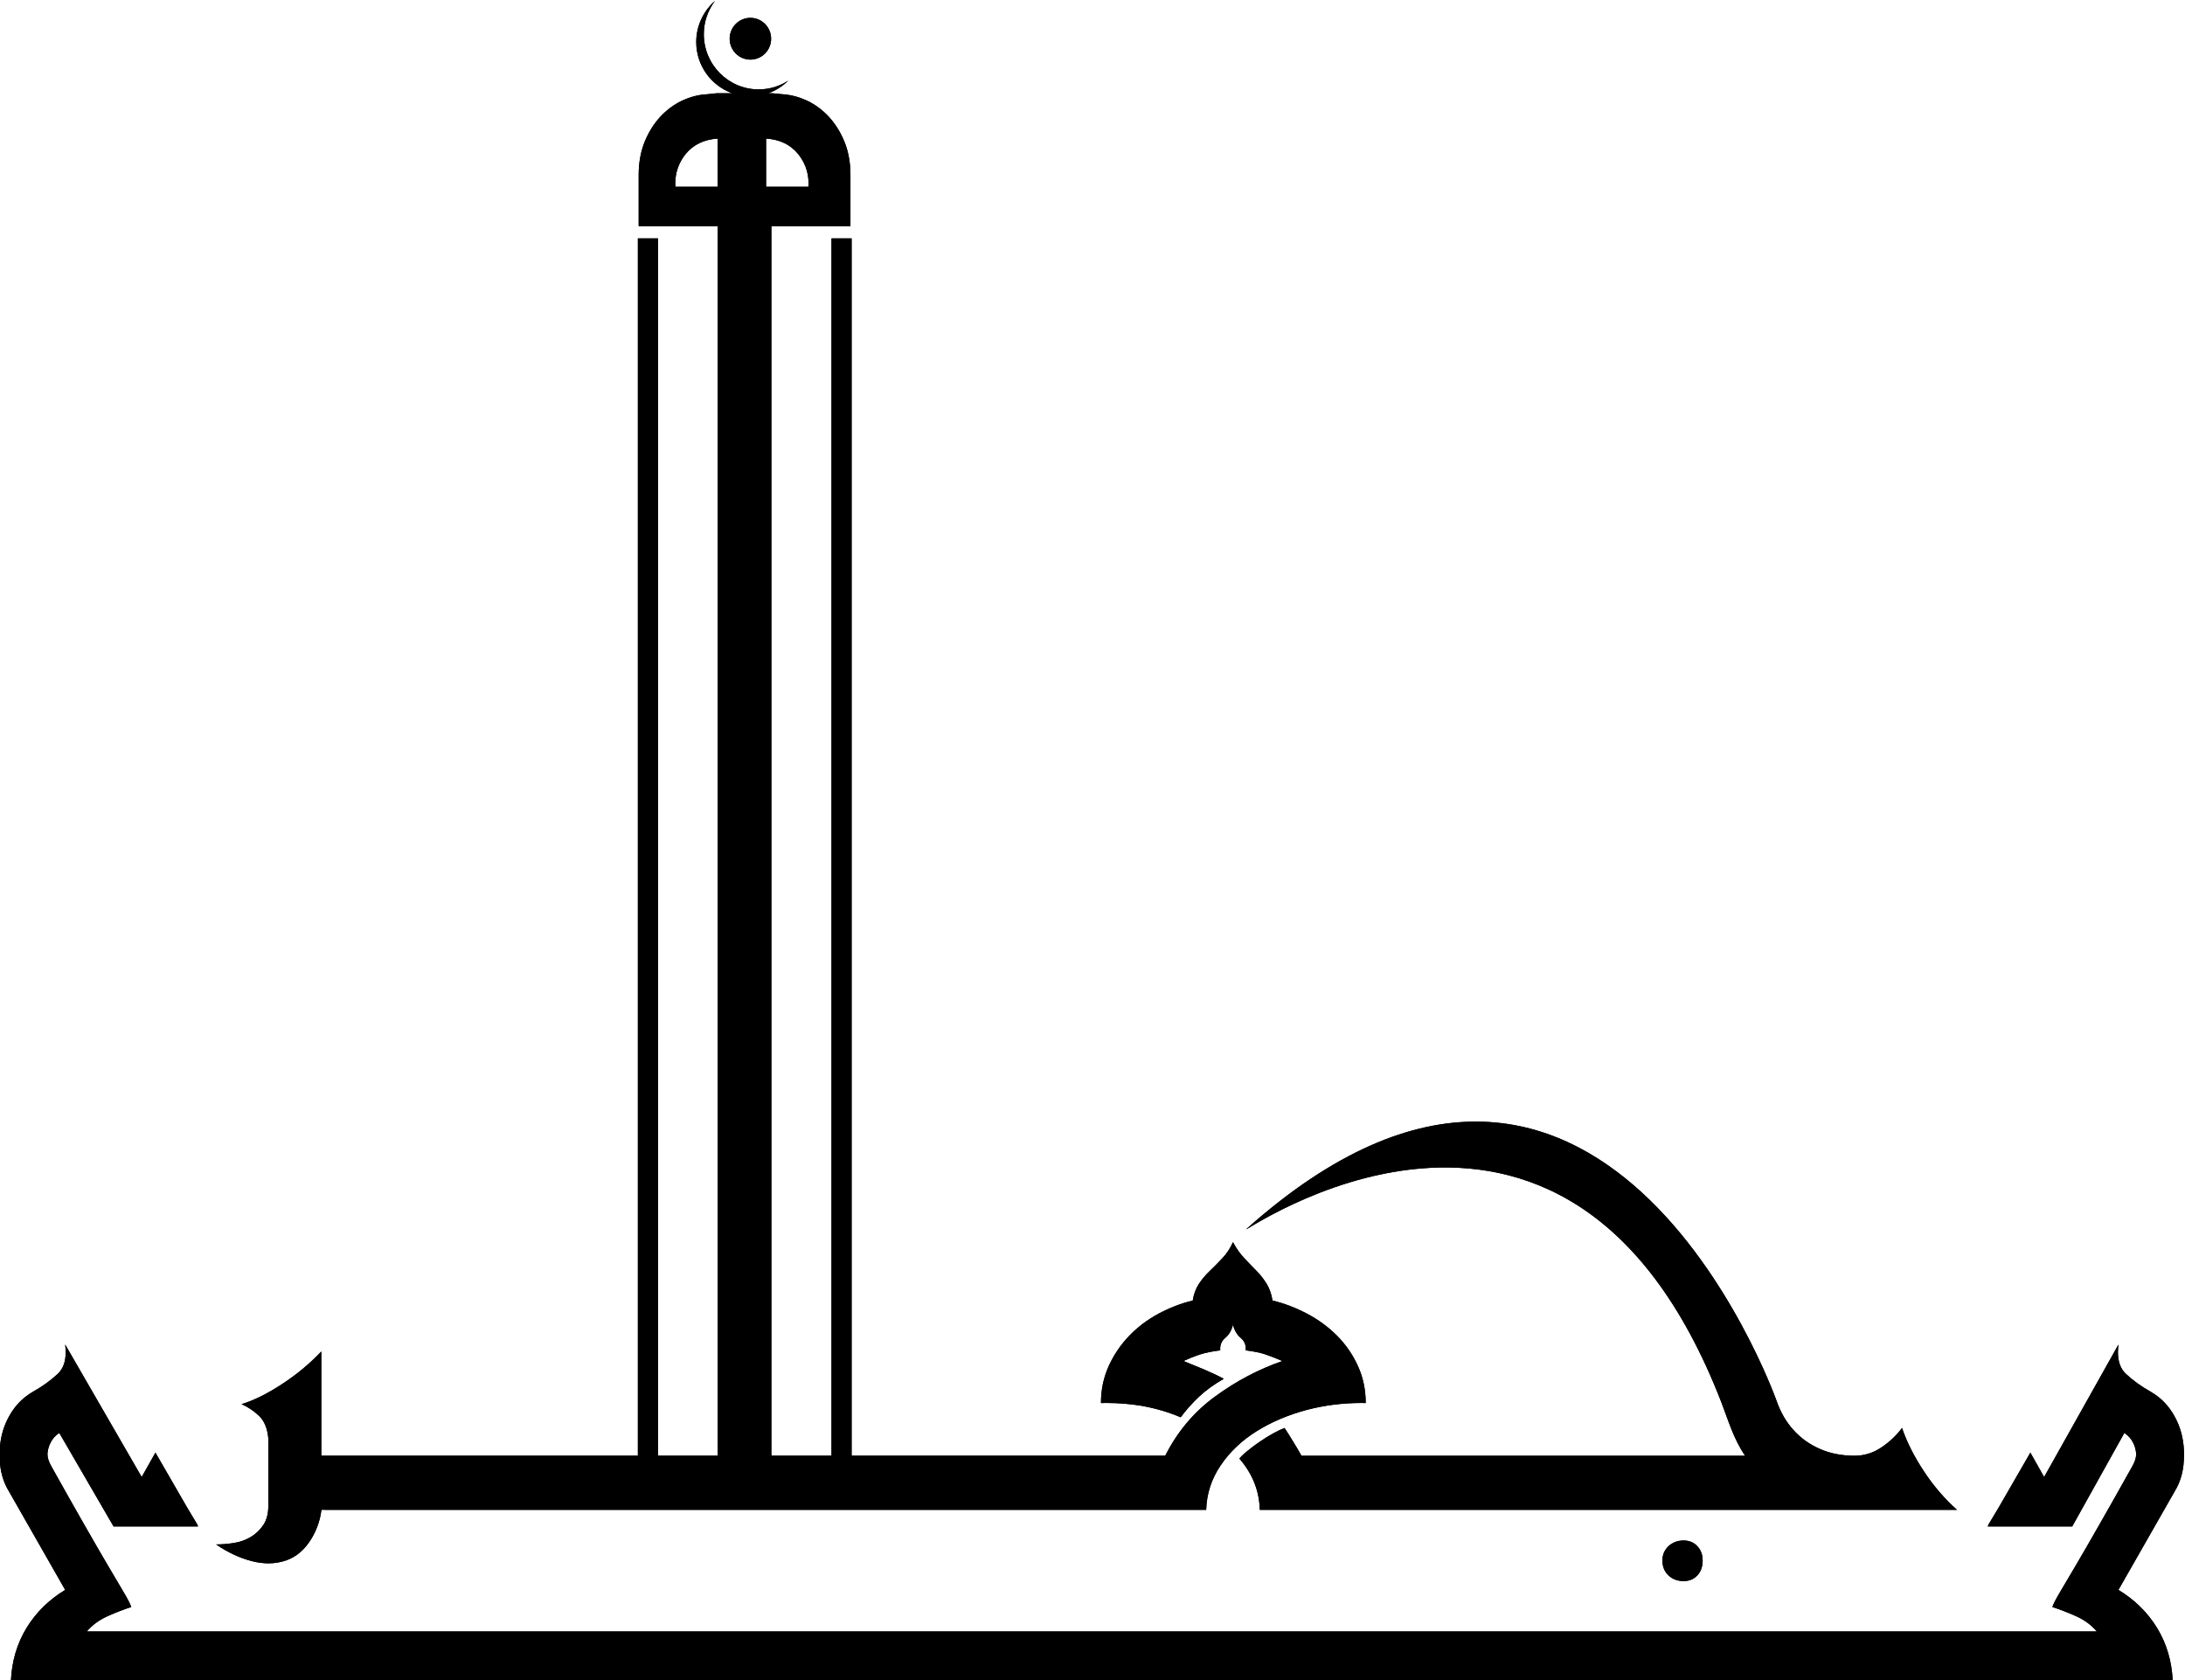 <?xml version="1.0" encoding="UTF-8" standalone="no"?>
<!-- Created with Inkscape (http://www.inkscape.org/) -->

<svg
  version="1.1"
  id="svg92"
  width="104.392"
  height="80.274"
  viewBox="0 0 104.392 80.274"
  xmlns="http://www.w3.org/2000/svg"
  xmlns:svg="http://www.w3.org/2000/svg">
  <defs
    id="defs96">
    <clipPath
      clipPathUnits="userSpaceOnUse"
      id="clipPath108">
      <path
        d="M 0,179.612 H 201.047 V 0 H 0 Z"
        id="path106" />
    </clipPath>
  </defs>
  <g
    id="g100"
    transform="matrix(1.333,0,0,-1.333,-80.145,179.965)">
    <g
      id="g102">
      <g
        id="g104"
        clip-path="url(#clipPath108)">
        <g
          id="g110"
          transform="translate(138.338,83.513)">
          <path
            d="m 0,0 c -0.07,0.332 -0.2,0.639 -0.389,0.923 -0.188,0.283 -0.427,0.508 -0.725,0.685 -0.36,0.202 -0.66,0.42 -0.903,0.649 -0.193,0.18 -0.287,0.438 -0.287,0.774 0,0.087 0.008,0.182 0.018,0.278 l -2.664,-4.747 -0.493,0.874 c -0.374,-0.648 -0.664,-1.148 -0.867,-1.502 -0.203,-0.355 -0.354,-0.615 -0.457,-0.78 -0.101,-0.166 -0.161,-0.266 -0.177,-0.295 -0.016,-0.033 -0.024,-0.057 -0.024,-0.07 h 3.025 l 1.869,3.353 c 0.138,-0.094 0.24,-0.207 0.302,-0.331 0.063,-0.113 0.102,-0.236 0.118,-0.378 0,-0.016 0.003,-0.039 0.003,-0.055 0,-0.126 -0.048,-0.278 -0.144,-0.442 C -2.262,-1.901 -2.661,-2.605 -2.99,-3.18 -3.319,-3.755 -3.591,-4.228 -3.81,-4.598 -4.029,-4.969 -4.196,-5.252 -4.313,-5.449 -4.43,-5.646 -4.514,-5.791 -4.561,-5.885 -4.608,-5.98 -4.634,-6.04 -4.642,-6.064 -4.65,-6.087 -4.655,-6.098 -4.655,-6.098 c 0.251,-0.079 0.53,-0.186 0.833,-0.32 0.305,-0.135 0.561,-0.318 0.761,-0.555 h -27.971 -15.449 -28.622 c 0.2,0.237 0.456,0.42 0.761,0.555 0.303,0.134 0.582,0.241 0.833,0.32 0,0 -0.005,0.011 -0.013,0.034 -0.008,0.024 -0.034,0.084 -0.081,0.179 -0.047,0.094 -0.131,0.239 -0.248,0.436 -0.117,0.197 -0.284,0.48 -0.503,0.851 -0.219,0.37 -0.491,0.843 -0.82,1.418 -0.329,0.575 -0.728,1.279 -1.195,2.116 -0.096,0.164 -0.144,0.316 -0.144,0.442 0,0.016 0.003,0.039 0.003,0.055 0.016,0.142 0.055,0.265 0.118,0.378 0.062,0.124 0.164,0.237 0.302,0.331 l 1.947,-3.353 h 3.025 c 0,0.013 -0.008,0.037 -0.024,0.07 -0.016,0.029 -0.076,0.129 -0.177,0.295 -0.102,0.165 -0.253,0.425 -0.457,0.78 -0.203,0.354 -0.493,0.854 -0.867,1.502 l -0.493,-0.874 -2.742,4.747 c 0.01,-0.096 0.018,-0.191 0.018,-0.278 0,-0.336 -0.094,-0.594 -0.287,-0.774 C -76.39,2.028 -76.69,1.81 -77.05,1.608 -77.348,1.431 -77.587,1.206 -77.775,0.923 -77.964,0.639 -78.094,0.332 -78.164,0 c -0.045,-0.212 -0.065,-0.425 -0.065,-0.641 0,-0.12 0.01,-0.244 0.02,-0.365 0.037,-0.339 0.136,-0.643 0.293,-0.908 l 2.038,-3.57 c -0.577,-0.349 -1.039,-0.8 -1.383,-1.36 -0.342,-0.559 -0.53,-1.193 -0.562,-1.901 h 32.349 13.435 31.698 c -0.032,0.708 -0.22,1.342 -0.562,1.901 -0.344,0.56 -0.806,1.011 -1.383,1.36 l 2.038,3.57 c 0.157,0.265 0.256,0.569 0.293,0.908 0.01,0.121 0.02,0.245 0.02,0.365 C 0.065,-0.425 0.045,-0.212 0,0"
            id="path112" />
        </g>
        <g
          id="g114"
          transform="translate(119.924,79.595)">
          <path
            d="m 0,0 c -0.144,-0.139 -0.217,-0.306 -0.217,-0.51 0,-0.222 0.073,-0.4 0.217,-0.536 0.143,-0.136 0.324,-0.204 0.544,-0.204 0.202,0 0.365,0.068 0.492,0.204 0.127,0.136 0.189,0.314 0.189,0.536 0,0.204 -0.062,0.371 -0.189,0.51 C 0.909,0.134 0.746,0.205 0.544,0.205 0.324,0.205 0.143,0.134 0,0"
            id="path116" />
        </g>
        <g
          id="g118"
          transform="translate(87.019,132.871)">
          <path
            d="M 0,0 C 0.411,0 0.743,0.335 0.743,0.748 0.743,1.162 0.411,1.497 0,1.497 -0.411,1.497 -0.743,1.162 -0.743,0.748 -0.743,0.335 -0.411,0 0,0"
            id="path120" />
        </g>
        <g
          id="g122"
          transform="translate(121.825,84.738)">
          <path
            d="m 0,0 c 0.242,-0.625 0.426,-1.288 0.846,-1.901 h -12.463 -0.453 -0.466 -2.519 c -0.085,0.154 -0.181,0.318 -0.291,0.496 -0.109,0.179 -0.213,0.346 -0.315,0.499 -0.102,-0.037 -0.236,-0.099 -0.406,-0.193 -0.169,-0.093 -0.332,-0.195 -0.492,-0.306 -0.161,-0.11 -0.308,-0.221 -0.442,-0.332 -0.136,-0.11 -0.229,-0.201 -0.279,-0.266 0.473,-0.547 0.715,-1.159 0.731,-1.837 h 3.991 v -0.001 h 21 C 8.005,-3.453 7.61,-2.996 7.266,-2.476 6.92,-1.957 6.652,-1.435 6.469,-0.905 6.266,-1.18 6.015,-1.413 5.722,-1.609 5.426,-1.804 5.11,-1.901 4.772,-1.901 c -0.456,0 -0.871,0.08 -1.24,0.242 C 3.16,-1.497 2.844,-1.274 2.582,-0.981 2.32,-0.695 2.117,-0.344 1.974,0.065 1.829,0.473 -4.395,17.488 -17.022,6.23 -17.511,5.795 -5.613,14.506 0,0"
            id="path124" />
        </g>
        <g
          id="g126"
          transform="translate(85.847,128.314)">
          <path
            d="M 0,0 H -1.515 C -1.52,0.038 -1.52,0.091 -1.52,0.128 c 0,0.389 0.131,0.747 0.371,1.045 C -0.873,1.509 -0.493,1.695 0,1.727 Z M 1.735,1.727 C 2.228,1.695 2.609,1.509 2.884,1.173 3.125,0.875 3.256,0.517 3.256,0.128 3.256,0.091 3.256,0.038 3.251,0 H 1.735 Z m -17.832,-51.06 c 0.214,0 0.428,0.037 0.625,0.103 0.369,0.127 0.673,0.388 0.91,0.779 0.162,0.267 0.31,0.619 0.359,1.037 h 0.121 v -10e-4 H 2.581 17.508 c 0.018,0.576 0.189,1.108 0.519,1.593 0.329,0.485 0.757,0.893 1.29,1.225 0.532,0.332 1.134,0.586 1.808,0.766 0.622,0.161 1.273,0.245 1.937,0.245 0.051,0 0.111,-0.002 0.164,-0.002 0,0.474 -0.093,0.918 -0.279,1.327 -0.185,0.408 -0.433,0.768 -0.746,1.083 -0.313,0.314 -0.671,0.578 -1.076,0.791 -0.403,0.212 -0.817,0.371 -1.24,0.473 -0.033,0.218 -0.101,0.414 -0.202,0.587 -0.102,0.167 -0.223,0.326 -0.366,0.47 -0.144,0.145 -0.29,0.298 -0.442,0.46 -0.153,0.161 -0.288,0.351 -0.406,0.575 -0.101,-0.224 -0.228,-0.414 -0.38,-0.575 -0.152,-0.162 -0.302,-0.315 -0.454,-0.46 -0.152,-0.144 -0.284,-0.303 -0.394,-0.47 -0.11,-0.173 -0.181,-0.369 -0.214,-0.587 -0.423,-0.102 -0.831,-0.261 -1.228,-0.473 -0.395,-0.213 -0.747,-0.477 -1.048,-0.791 -0.304,-0.315 -0.549,-0.675 -0.735,-1.083 -0.186,-0.409 -0.279,-0.853 -0.279,-1.327 0.071,0 0.147,0.002 0.217,0.002 0.414,0 0.837,-0.034 1.251,-0.104 0.49,-0.088 0.954,-0.224 1.391,-0.409 0.186,0.256 0.405,0.5 0.659,0.741 0.253,0.235 0.547,0.447 0.884,0.638 -0.185,0.101 -0.417,0.209 -0.695,0.331 -0.279,0.116 -0.527,0.219 -0.747,0.306 0.22,0.102 0.423,0.182 0.609,0.241 0.186,0.06 0.419,0.105 0.707,0.142 -0.003,0.017 -0.003,0.043 -0.003,0.059 0,0.154 0.062,0.289 0.18,0.386 0.135,0.111 0.228,0.269 0.279,0.474 0.051,-0.205 0.144,-0.363 0.279,-0.474 0.118,-0.099 0.18,-0.23 0.18,-0.386 0,-0.019 0,-0.04 -0.003,-0.059 0.288,-0.037 0.518,-0.082 0.696,-0.142 0.177,-0.059 0.383,-0.139 0.619,-0.241 -0.844,-0.292 -1.644,-0.711 -2.402,-1.264 -0.76,-0.553 -1.36,-1.262 -1.797,-2.129 H 4.8 V -1.849 H 4.079 V -45.476 H 2.581 1.924 V -1.409 H 4.758 V 0.428 C 4.758,0.867 4.684,1.264 4.544,1.613 4.4,1.961 4.214,2.259 3.986,2.506 3.758,2.752 3.501,2.943 3.214,3.081 2.927,3.215 2.648,3.291 2.378,3.31 2.227,3.324 2.09,3.338 1.961,3.352 H 1.812 C 2.084,3.449 2.329,3.604 2.53,3.804 2.224,3.606 1.86,3.49 1.469,3.49 c -1.086,0 -1.966,0.886 -1.966,1.979 0,0.448 0.15,0.86 0.399,1.191 -0.41,-0.357 -0.671,-0.884 -0.671,-1.473 0,-0.848 0.539,-1.567 1.29,-1.835 H -0.035 C -0.164,3.338 -0.301,3.324 -0.452,3.31 -0.722,3.291 -1.001,3.215 -1.288,3.081 -1.575,2.943 -1.832,2.752 -2.06,2.506 -2.288,2.259 -2.474,1.961 -2.618,1.613 -2.758,1.264 -2.832,0.867 -2.832,0.428 V -1.409 H 0.002 V -45.476 H -2.14 V -1.849 H -2.861 V -45.476 H -13.45 v 10e-4 h -0.757 v 3.734 c -0.423,-0.445 -0.896,-0.836 -1.417,-1.174 -0.524,-0.343 -1.005,-0.581 -1.442,-0.714 0.236,-0.102 0.445,-0.243 0.631,-0.423 0.186,-0.178 0.295,-0.445 0.329,-0.802 v -2.424 c 0,-0.272 -0.059,-0.498 -0.177,-0.677 -0.118,-0.179 -0.271,-0.323 -0.454,-0.434 -0.186,-0.11 -0.388,-0.181 -0.608,-0.215 -0.219,-0.034 -0.431,-0.051 -0.633,-0.051 0.422,-0.29 0.853,-0.491 1.292,-0.601 0.2,-0.051 0.403,-0.077 0.589,-0.077"
            id="path128" />
        </g>
        <g
          id="g506"
          transform="translate(138.338,83.513)">
          <path
            d="m 0,0 c -0.07,0.332 -0.2,0.639 -0.389,0.923 -0.188,0.283 -0.427,0.508 -0.725,0.685 -0.36,0.202 -0.66,0.42 -0.903,0.649 -0.193,0.18 -0.287,0.438 -0.287,0.774 0,0.087 0.008,0.182 0.018,0.278 l -2.664,-4.747 -0.493,0.874 c -0.374,-0.648 -0.664,-1.148 -0.867,-1.502 -0.203,-0.355 -0.354,-0.615 -0.457,-0.78 -0.101,-0.166 -0.161,-0.266 -0.177,-0.295 -0.016,-0.033 -0.024,-0.057 -0.024,-0.07 h 3.025 l 1.869,3.353 c 0.138,-0.094 0.24,-0.207 0.302,-0.331 0.063,-0.113 0.102,-0.236 0.118,-0.378 0,-0.016 0.003,-0.039 0.003,-0.055 0,-0.126 -0.048,-0.278 -0.144,-0.442 C -2.262,-1.901 -2.661,-2.605 -2.99,-3.18 -3.319,-3.755 -3.591,-4.228 -3.81,-4.598 -4.029,-4.969 -4.196,-5.252 -4.313,-5.449 -4.43,-5.646 -4.514,-5.791 -4.561,-5.885 -4.608,-5.98 -4.634,-6.04 -4.642,-6.064 -4.65,-6.087 -4.655,-6.098 -4.655,-6.098 c 0.251,-0.079 0.53,-0.186 0.833,-0.32 0.305,-0.135 0.561,-0.318 0.761,-0.555 h -27.971 -15.449 -28.622 c 0.2,0.237 0.456,0.42 0.761,0.555 0.303,0.134 0.582,0.241 0.833,0.32 0,0 -0.005,0.011 -0.013,0.034 -0.008,0.024 -0.034,0.084 -0.081,0.179 -0.047,0.094 -0.131,0.239 -0.248,0.436 -0.117,0.197 -0.284,0.48 -0.503,0.851 -0.219,0.37 -0.491,0.843 -0.82,1.418 -0.329,0.575 -0.728,1.279 -1.195,2.116 -0.096,0.164 -0.144,0.316 -0.144,0.442 0,0.016 0.003,0.039 0.003,0.055 0.016,0.142 0.055,0.265 0.118,0.378 0.062,0.124 0.164,0.237 0.302,0.331 l 1.947,-3.353 h 3.025 c 0,0.013 -0.008,0.037 -0.024,0.07 -0.016,0.029 -0.076,0.129 -0.177,0.295 -0.102,0.165 -0.253,0.425 -0.457,0.78 -0.203,0.354 -0.493,0.854 -0.867,1.502 l -0.493,-0.874 -2.742,4.747 c 0.01,-0.096 0.018,-0.191 0.018,-0.278 0,-0.336 -0.094,-0.594 -0.287,-0.774 C -76.39,2.028 -76.69,1.81 -77.05,1.608 -77.348,1.431 -77.587,1.206 -77.775,0.923 -77.964,0.639 -78.094,0.332 -78.164,0 c -0.045,-0.212 -0.065,-0.425 -0.065,-0.641 0,-0.12 0.01,-0.244 0.02,-0.365 0.037,-0.339 0.136,-0.643 0.293,-0.908 l 2.038,-3.57 c -0.577,-0.349 -1.039,-0.8 -1.383,-1.36 -0.342,-0.559 -0.53,-1.193 -0.562,-1.901 h 32.349 13.435 31.698 c -0.032,0.708 -0.22,1.342 -0.562,1.901 -0.344,0.56 -0.806,1.011 -1.383,1.36 l 2.038,3.57 c 0.157,0.265 0.256,0.569 0.293,0.908 0.01,0.121 0.02,0.245 0.02,0.365 C 0.065,-0.425 0.045,-0.212 0,0"
            id="path504" />
        </g>
        <g
          id="g510"
          transform="translate(119.924,79.595)">
          <path
            d="m 0,0 c -0.144,-0.139 -0.217,-0.306 -0.217,-0.51 0,-0.222 0.073,-0.4 0.217,-0.536 0.143,-0.136 0.324,-0.204 0.544,-0.204 0.202,0 0.365,0.068 0.492,0.204 0.127,0.136 0.189,0.314 0.189,0.536 0,0.204 -0.062,0.371 -0.189,0.51 C 0.909,0.134 0.746,0.205 0.544,0.205 0.324,0.205 0.143,0.134 0,0"
            id="path508" />
        </g>
        <g
          id="g514"
          transform="translate(87.019,132.871)">
          <path
            d="M 0,0 C 0.411,0 0.743,0.335 0.743,0.748 0.743,1.162 0.411,1.497 0,1.497 -0.411,1.497 -0.743,1.162 -0.743,0.748 -0.743,0.335 -0.411,0 0,0"
            id="path512" />
        </g>
        <g
          id="g518"
          transform="translate(121.825,84.738)">
          <path
            d="m 0,0 c 0.242,-0.625 0.426,-1.288 0.846,-1.901 h -12.463 -0.453 -0.466 -2.519 c -0.085,0.154 -0.181,0.318 -0.291,0.496 -0.109,0.179 -0.213,0.346 -0.315,0.499 -0.102,-0.037 -0.236,-0.099 -0.406,-0.193 -0.169,-0.093 -0.332,-0.195 -0.492,-0.306 -0.161,-0.11 -0.308,-0.221 -0.442,-0.332 -0.136,-0.11 -0.229,-0.201 -0.279,-0.266 0.473,-0.547 0.715,-1.159 0.731,-1.837 h 3.991 v -0.001 h 21 C 8.005,-3.453 7.61,-2.996 7.266,-2.476 6.92,-1.957 6.652,-1.435 6.469,-0.905 6.266,-1.18 6.015,-1.413 5.722,-1.609 5.426,-1.804 5.11,-1.901 4.772,-1.901 c -0.456,0 -0.871,0.08 -1.24,0.242 C 3.16,-1.497 2.844,-1.274 2.582,-0.981 2.32,-0.695 2.117,-0.344 1.974,0.065 1.829,0.473 -4.395,17.488 -17.022,6.23 -17.511,5.795 -5.613,14.506 0,0"
            id="path516" />
        </g>
        <g
          id="g522"
          transform="translate(85.847,128.314)">
          <path
            d="M 0,0 H -1.515 C -1.52,0.038 -1.52,0.091 -1.52,0.128 c 0,0.389 0.131,0.747 0.371,1.045 C -0.873,1.509 -0.493,1.695 0,1.727 Z M 1.735,1.727 C 2.228,1.695 2.609,1.509 2.884,1.173 3.125,0.875 3.256,0.517 3.256,0.128 3.256,0.091 3.256,0.038 3.251,0 H 1.735 Z m -17.832,-51.06 c 0.214,0 0.428,0.037 0.625,0.103 0.369,0.127 0.673,0.388 0.91,0.779 0.162,0.267 0.31,0.619 0.359,1.037 h 0.121 v -10e-4 H 2.581 17.508 c 0.018,0.576 0.189,1.108 0.519,1.593 0.329,0.485 0.757,0.893 1.29,1.225 0.532,0.332 1.134,0.586 1.808,0.766 0.622,0.161 1.273,0.245 1.937,0.245 0.051,0 0.111,-0.002 0.164,-0.002 0,0.474 -0.093,0.918 -0.279,1.327 -0.185,0.408 -0.433,0.768 -0.746,1.083 -0.313,0.314 -0.671,0.578 -1.076,0.791 -0.403,0.212 -0.817,0.371 -1.24,0.473 -0.033,0.218 -0.101,0.414 -0.202,0.587 -0.102,0.167 -0.223,0.326 -0.366,0.47 -0.144,0.145 -0.29,0.298 -0.442,0.46 -0.153,0.161 -0.288,0.351 -0.406,0.575 -0.101,-0.224 -0.228,-0.414 -0.38,-0.575 -0.152,-0.162 -0.302,-0.315 -0.454,-0.46 -0.152,-0.144 -0.284,-0.303 -0.394,-0.47 -0.11,-0.173 -0.181,-0.369 -0.214,-0.587 -0.423,-0.102 -0.831,-0.261 -1.228,-0.473 -0.395,-0.213 -0.747,-0.477 -1.048,-0.791 -0.304,-0.315 -0.549,-0.675 -0.735,-1.083 -0.186,-0.409 -0.279,-0.853 -0.279,-1.327 0.071,0 0.147,0.002 0.217,0.002 0.414,0 0.837,-0.034 1.251,-0.104 0.49,-0.088 0.954,-0.224 1.391,-0.409 0.186,0.256 0.405,0.5 0.659,0.741 0.253,0.235 0.547,0.447 0.884,0.638 -0.185,0.101 -0.417,0.209 -0.695,0.331 -0.279,0.116 -0.527,0.219 -0.747,0.306 0.22,0.102 0.423,0.182 0.609,0.241 0.186,0.06 0.419,0.105 0.707,0.142 -0.003,0.017 -0.003,0.043 -0.003,0.059 0,0.154 0.062,0.289 0.18,0.386 0.135,0.111 0.228,0.269 0.279,0.474 0.051,-0.205 0.144,-0.363 0.279,-0.474 0.118,-0.099 0.18,-0.23 0.18,-0.386 0,-0.019 0,-0.04 -0.003,-0.059 0.288,-0.037 0.518,-0.082 0.696,-0.142 0.177,-0.059 0.383,-0.139 0.619,-0.241 -0.844,-0.292 -1.644,-0.711 -2.402,-1.264 -0.76,-0.553 -1.36,-1.262 -1.797,-2.129 H 4.8 V -1.849 H 4.079 V -45.476 H 2.581 1.924 V -1.409 H 4.758 V 0.428 C 4.758,0.867 4.684,1.264 4.544,1.613 4.4,1.961 4.214,2.259 3.986,2.506 3.758,2.752 3.501,2.943 3.214,3.081 2.927,3.215 2.648,3.291 2.378,3.31 2.227,3.324 2.09,3.338 1.961,3.352 H 1.812 C 2.084,3.449 2.329,3.604 2.53,3.804 2.224,3.606 1.86,3.49 1.469,3.49 c -1.086,0 -1.966,0.886 -1.966,1.979 0,0.448 0.15,0.86 0.399,1.191 -0.41,-0.357 -0.671,-0.884 -0.671,-1.473 0,-0.848 0.539,-1.567 1.29,-1.835 H -0.035 C -0.164,3.338 -0.301,3.324 -0.452,3.31 -0.722,3.291 -1.001,3.215 -1.288,3.081 -1.575,2.943 -1.832,2.752 -2.06,2.506 -2.288,2.259 -2.474,1.961 -2.618,1.613 -2.758,1.264 -2.832,0.867 -2.832,0.428 V -1.409 H 0.002 V -45.476 H -2.14 V -1.849 H -2.861 V -45.476 H -13.45 v 10e-4 h -0.757 v 3.734 c -0.423,-0.445 -0.896,-0.836 -1.417,-1.174 -0.524,-0.343 -1.005,-0.581 -1.442,-0.714 0.236,-0.102 0.445,-0.243 0.631,-0.423 0.186,-0.178 0.295,-0.445 0.329,-0.802 v -2.424 c 0,-0.272 -0.059,-0.498 -0.177,-0.677 -0.118,-0.179 -0.271,-0.323 -0.454,-0.434 -0.186,-0.11 -0.388,-0.181 -0.608,-0.215 -0.219,-0.034 -0.431,-0.051 -0.633,-0.051 0.422,-0.29 0.853,-0.491 1.292,-0.601 0.2,-0.051 0.403,-0.077 0.589,-0.077"
            id="path520" />
        </g>
      </g>
    </g>
  </g>
</svg>
